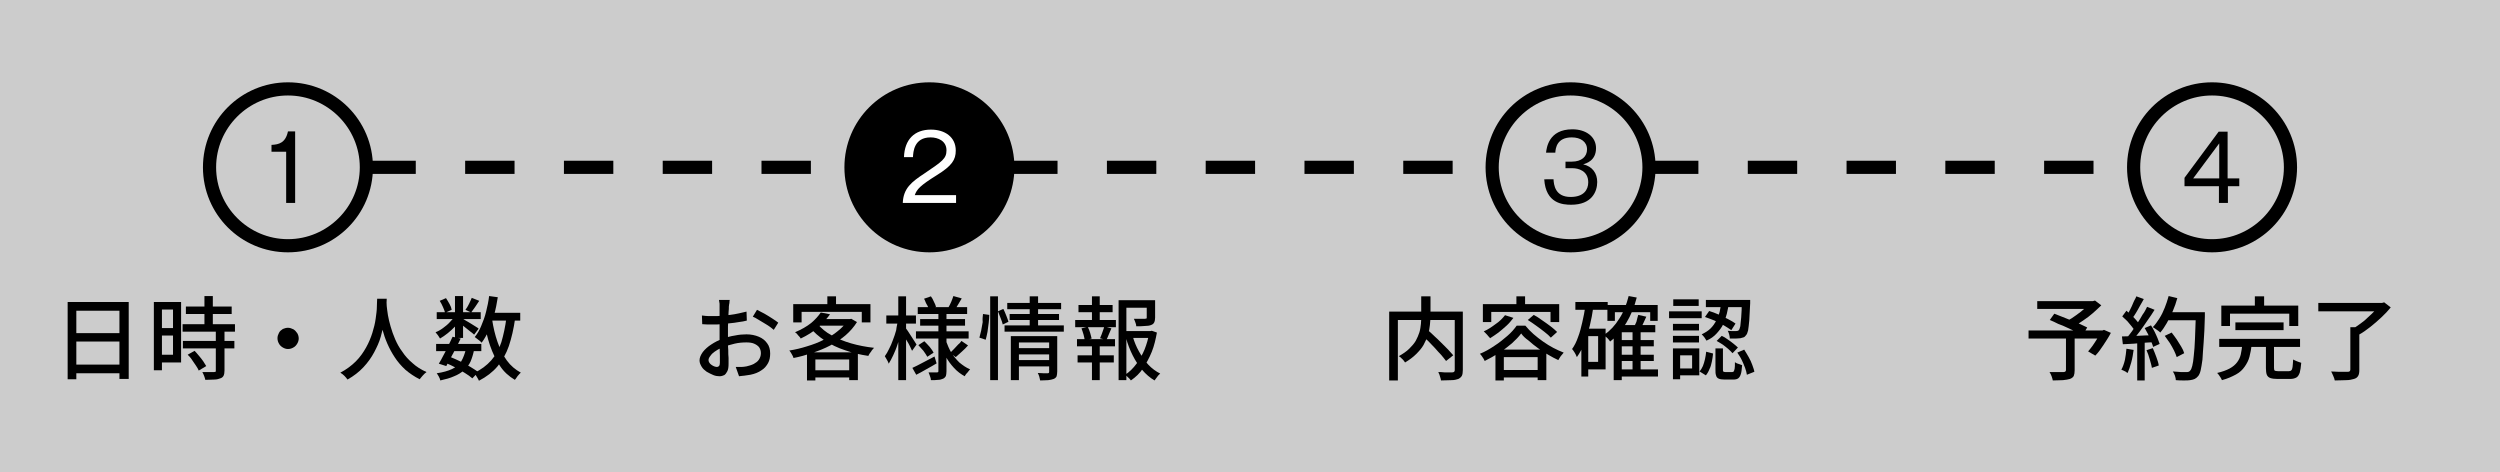 <?xml version="1.0" encoding="utf-8"?>
<!-- Generator: Adobe Illustrator 28.1.0, SVG Export Plug-In . SVG Version: 6.00 Build 0)  -->
<svg version="1.1" id="レイヤー_1" xmlns="http://www.w3.org/2000/svg" xmlns:xlink="http://www.w3.org/1999/xlink" x="0px"
	 y="0px" viewBox="0 0 835.2 157.8" style="enable-background:new 0 0 835.2 157.8;" xml:space="preserve">
<style type="text/css">
	.st0{fill:#CCCCCC;}
	.st1{fill:#FFFFFF;}
</style>
<g>
	<rect class="st0" width="835.2" height="157.8"/>
	<g>
		<path d="M22.6,100.9H43v25.7h-3.1v-22.8H25.5v22.9h-2.9V100.9z M24.5,121.8h16.7v2.9H24.5V121.8z M24.6,111.3h16.6v2.8H24.6V111.3
			z"/>
		<path d="M51.4,100.9h2.7v22.8h-2.7V100.9z M52.8,100.9h7.7v20.2h-7.7v-2.6h5v-15.1h-5V100.9z M53,109.6h6.1v2.5H53V109.6z
			 M61,108.3h17.5v2.5H61V108.3z M61.1,113.9h17.2v2.5H61.1V113.9z M62.1,102.4h15.3v2.5H62.1V102.4z M62.7,118.5l2.3-1.3
			c0.5,0.5,1,1.1,1.5,1.7c0.5,0.6,1,1.2,1.4,1.8s0.7,1.1,1,1.6l-2.5,1.5c-0.2-0.5-0.5-1-0.9-1.6c-0.4-0.6-0.8-1.2-1.3-1.9
			C63.7,119.5,63.2,119,62.7,118.5z M72.2,110.5H75v13.3c0,0.7-0.1,1.3-0.3,1.7s-0.5,0.7-1.1,0.9c-0.5,0.2-1.2,0.4-2,0.4
			c-0.8,0-1.8,0.1-3,0.1c-0.1-0.4-0.2-0.8-0.4-1.3c-0.2-0.5-0.4-1-0.6-1.3c0.9,0,1.7,0,2.4,0c0.7,0,1.2,0,1.5,0
			c0.2,0,0.4-0.1,0.5-0.1s0.1-0.2,0.1-0.4V110.5z M68.3,98.9h2.8v10.9h-2.8V98.9z"/>
		<path d="M96.2,109.5c0.6,0,1.2,0.2,1.8,0.5c0.5,0.3,0.9,0.7,1.3,1.3c0.3,0.5,0.5,1.1,0.5,1.8c0,0.6-0.2,1.2-0.5,1.7
			c-0.3,0.5-0.7,1-1.3,1.3c-0.5,0.3-1.1,0.5-1.8,0.5c-0.6,0-1.2-0.2-1.7-0.5c-0.5-0.3-1-0.7-1.3-1.3c-0.3-0.5-0.5-1.1-0.5-1.8
			s0.2-1.2,0.5-1.8s0.7-0.9,1.3-1.3C95,109.7,95.6,109.5,96.2,109.5z"/>
		<path d="M126,99.8h3.2c0,0.8-0.1,1.9-0.2,3.2c-0.1,1.3-0.3,2.8-0.6,4.4c-0.3,1.6-0.7,3.3-1.2,5.1c-0.5,1.8-1.3,3.5-2.2,5.2
			c-0.9,1.7-2.1,3.4-3.6,5c-1.5,1.6-3.2,2.9-5.3,4.1c-0.3-0.4-0.6-0.8-1-1.2c-0.4-0.4-0.9-0.8-1.4-1.1c2.1-1.1,3.8-2.4,5.2-3.8
			c1.4-1.4,2.5-3,3.4-4.6c0.9-1.6,1.6-3.3,2.1-4.9c0.5-1.6,0.9-3.2,1.1-4.7c0.2-1.5,0.4-2.8,0.4-4C125.9,101.4,126,100.5,126,99.8z
			 M129.1,100.5c0,0.4,0.1,1,0.1,1.8c0.1,0.8,0.2,1.8,0.4,3c0.2,1.2,0.5,2.4,0.9,3.8c0.4,1.4,0.9,2.8,1.5,4.2
			c0.6,1.4,1.4,2.9,2.4,4.2c0.9,1.4,2.1,2.7,3.4,3.8c1.3,1.2,2.9,2.2,4.7,3c-0.4,0.3-0.9,0.7-1.3,1.2c-0.4,0.4-0.7,0.9-1,1.2
			c-1.8-0.9-3.4-2-4.8-3.2c-1.4-1.3-2.6-2.7-3.5-4.1c-1-1.5-1.8-3-2.5-4.6c-0.7-1.6-1.2-3.1-1.6-4.6c-0.4-1.5-0.7-2.9-0.9-4.2
			c-0.2-1.3-0.3-2.4-0.4-3.3c-0.1-0.9-0.1-1.6-0.2-2L129.1,100.5z"/>
		<path d="M152.1,105.4l1.9,1.1c-0.5,0.8-1.1,1.7-1.9,2.5c-0.8,0.8-1.6,1.6-2.5,2.3c-0.9,0.7-1.7,1.3-2.6,1.8
			c-0.2-0.3-0.4-0.7-0.7-1.1s-0.6-0.8-0.8-1c0.8-0.3,1.7-0.8,2.5-1.4c0.8-0.6,1.6-1.2,2.3-2C151,106.9,151.6,106.2,152.1,105.4z
			 M145.7,114.9h15.1v2.4h-15.1V114.9z M155.7,116.5l2.7,0.3c-0.3,1.5-0.7,2.8-1.2,4c-0.5,1.1-1.3,2.1-2.2,2.9c-0.9,0.8-2,1.5-3.3,2
			c-1.3,0.6-2.8,1-4.6,1.4c-0.1-0.4-0.2-0.8-0.5-1.3c-0.2-0.4-0.5-0.8-0.7-1.1c2.1-0.3,3.8-0.8,5.1-1.4c1.3-0.6,2.4-1.5,3.1-2.6
			C154.8,119.5,155.3,118.1,155.7,116.5z M145.9,104.3h14.7v2.3h-14.7V104.3z M151.2,112.5l2.7,0.6c-0.5,1-1,2.1-1.6,3.2
			c-0.6,1.1-1.1,2.2-1.7,3.2s-1.1,1.9-1.5,2.8l-2.5-0.8c0.5-0.8,1-1.7,1.5-2.7c0.6-1,1.1-2.1,1.6-3.2S150.8,113.5,151.2,112.5z
			 M146.9,100.5l2.1-0.9c0.4,0.6,0.8,1.3,1.2,2c0.4,0.7,0.6,1.3,0.7,1.9l-2.2,1c-0.1-0.5-0.4-1.2-0.7-1.9S147.3,101.1,146.9,100.5z
			 M148.8,121.2l1.5-2c1.2,0.5,2.4,1,3.6,1.6c1.2,0.6,2.3,1.2,3.3,1.8s1.9,1.2,2.6,1.7l-2,2.1c-0.7-0.6-1.5-1.2-2.5-1.8
			s-2-1.2-3.1-1.8C151.1,122.2,150,121.7,148.8,121.2z M152,98.9h2.7v14H152V98.9z M154.4,106.4c0.3,0.1,0.7,0.4,1.2,0.7
			c0.5,0.3,1.1,0.6,1.7,1c0.6,0.4,1.1,0.7,1.6,1s0.8,0.5,1,0.7l-1.5,2c-0.3-0.2-0.6-0.6-1.1-0.9c-0.5-0.4-1-0.8-1.5-1.2
			c-0.5-0.4-1-0.8-1.5-1.2c-0.5-0.4-0.9-0.7-1.2-0.9L154.4,106.4z M157.6,99.5l2.5,1c-0.5,0.7-0.9,1.4-1.4,2.1
			c-0.5,0.7-0.9,1.3-1.3,1.8l-1.9-0.9c0.4-0.5,0.8-1.2,1.2-2C157.1,100.7,157.4,100,157.6,99.5z M169.2,106.1l2.9,0.3
			c-0.5,3.5-1.2,6.5-2.1,9.2c-0.9,2.6-2.2,4.9-3.8,6.8c-1.6,1.9-3.7,3.5-6.2,4.8c-0.1-0.2-0.2-0.5-0.4-0.8c-0.2-0.3-0.4-0.7-0.6-1
			s-0.4-0.6-0.6-0.8c2.3-1.1,4.2-2.5,5.7-4.2s2.6-3.7,3.4-6.1C168.2,111.9,168.8,109.2,169.2,106.1z M163.4,98.9l2.9,0.4
			c-0.3,2-0.7,4-1.2,5.8c-0.5,1.9-1.1,3.6-1.8,5.2c-0.7,1.6-1.5,3-2.4,4.2c-0.1-0.2-0.4-0.4-0.6-0.6c-0.3-0.2-0.6-0.5-0.9-0.7
			c-0.3-0.3-0.6-0.4-0.8-0.6c0.9-1.1,1.6-2.3,2.2-3.8c0.6-1.4,1.2-3,1.6-4.7C162.8,102.5,163.2,100.7,163.4,98.9z M164.4,106.7
			c0.4,2.7,1,5.2,1.8,7.5s1.8,4.4,3.1,6.2c1.3,1.8,2.9,3.1,4.7,4.1c-0.2,0.2-0.5,0.4-0.7,0.7c-0.3,0.3-0.5,0.6-0.7,0.9
			c-0.2,0.3-0.4,0.6-0.6,0.8c-2-1.2-3.7-2.7-5-4.7c-1.3-1.9-2.4-4.2-3.3-6.8s-1.5-5.4-2-8.4L164.4,106.7z M162.9,104.5h10.9v2.6
			h-10.9V104.5z"/>
	</g>
	<g>
		<path d="M243.8,100.1c0,0.2-0.1,0.4-0.1,0.7s0,0.6-0.1,0.8c0,0.3-0.1,0.6-0.1,0.8c0,0.5,0,1.1-0.1,1.9c0,0.7-0.1,1.5-0.1,2.3
			s-0.1,1.7-0.1,2.5c0,0.8,0,1.6,0,2.4c0,0.8,0,1.7,0,2.6c0,1,0,1.9,0.1,2.9c0,0.9,0,1.8,0.1,2.6c0,0.8,0,1.4,0,1.9
			c0,1.1-0.1,1.9-0.4,2.5c-0.3,0.6-0.6,1-1,1.3c-0.4,0.2-1,0.4-1.6,0.4c-0.6,0-1.4-0.1-2.1-0.4s-1.5-0.7-2.2-1.1
			c-0.7-0.5-1.3-1-1.7-1.7s-0.7-1.3-0.7-2.1c0-0.9,0.4-1.8,1.1-2.8c0.7-0.9,1.7-1.8,2.8-2.5c1.2-0.8,2.4-1.4,3.7-1.9
			c1.4-0.5,2.8-0.9,4.2-1.1c1.4-0.3,2.7-0.4,3.9-0.4c1.5,0,2.9,0.3,4.1,0.8c1.2,0.5,2.1,1.2,2.8,2.2c0.7,0.9,1,2.1,1,3.4
			c0,1.2-0.2,2.3-0.7,3.2s-1.2,1.8-2.2,2.4c-1,0.7-2.2,1.2-3.7,1.5c-0.7,0.1-1.4,0.2-2,0.3c-0.7,0.1-1.3,0.1-1.8,0.2l-1.1-3.1
			c0.6,0,1.2,0,1.8,0c0.6,0,1.2-0.1,1.8-0.2c0.8-0.2,1.6-0.4,2.4-0.8c0.7-0.4,1.3-0.8,1.7-1.4c0.4-0.6,0.7-1.3,0.7-2.2
			c0-0.8-0.2-1.4-0.6-2c-0.4-0.5-1-0.9-1.7-1.2c-0.7-0.3-1.6-0.4-2.5-0.4c-1.3,0-2.6,0.1-3.9,0.4c-1.3,0.3-2.6,0.7-3.8,1.1
			c-0.9,0.4-1.8,0.8-2.5,1.3c-0.8,0.5-1.4,1-1.8,1.6c-0.4,0.5-0.7,1-0.7,1.5c0,0.3,0.1,0.6,0.3,0.9c0.2,0.3,0.4,0.5,0.7,0.7
			c0.3,0.2,0.6,0.4,0.9,0.5s0.6,0.2,0.9,0.2c0.3,0,0.5-0.1,0.7-0.3c0.2-0.2,0.3-0.6,0.3-1.1c0-0.6,0-1.4,0-2.4c0-1-0.1-2.2-0.1-3.4
			c0-1.2,0-2.4,0-3.6c0-0.9,0-1.8,0-2.7s0-1.8,0-2.7c0-0.9,0-1.6,0-2.3c0-0.7,0-1.1,0-1.5c0-0.2,0-0.5,0-0.8c0-0.3,0-0.6-0.1-0.9
			c0-0.3-0.1-0.5-0.1-0.7H243.8z M234.5,105.4c0.9,0.1,1.6,0.2,2.2,0.2c0.6,0,1.2,0,1.8,0c0.7,0,1.6,0,2.5-0.1
			c0.9-0.1,1.9-0.2,2.9-0.3c1-0.1,1.9-0.3,2.9-0.5c0.9-0.2,1.8-0.4,2.6-0.6l0.1,3c-0.8,0.2-1.7,0.4-2.7,0.5c-1,0.2-2,0.3-3,0.4
			c-1,0.1-1.9,0.2-2.8,0.3c-0.9,0.1-1.7,0.1-2.4,0.1c-0.9,0-1.7,0-2.3,0s-1.2-0.1-1.7-0.1L234.5,105.4z M252.9,103.5
			c0.7,0.4,1.6,0.8,2.5,1.3c0.9,0.5,1.8,1.1,2.6,1.6s1.5,1,2,1.4l-1.5,2.4c-0.4-0.3-0.8-0.7-1.4-1.1c-0.6-0.4-1.2-0.8-1.9-1.2
			c-0.7-0.4-1.3-0.8-2-1.2c-0.6-0.4-1.2-0.7-1.7-0.9L252.9,103.5z"/>
		<path d="M283.4,106.6h0.5l0.5-0.1l1.9,1.1c-1,1.6-2.3,3.1-3.8,4.4c-1.5,1.3-3.2,2.4-5.1,3.4c-1.9,1-3.9,1.8-6,2.5
			s-4.2,1.3-6.3,1.7c-0.1-0.4-0.3-0.8-0.6-1.3c-0.3-0.5-0.5-0.9-0.8-1.2c2-0.3,4-0.8,5.9-1.4c2-0.6,3.9-1.3,5.6-2.2
			c1.8-0.8,3.4-1.8,4.7-2.9c1.4-1.1,2.5-2.3,3.3-3.6V106.6z M265,101.6h25.8v6.1h-2.9v-3.5h-20.1v3.5H265V101.6z M274.2,104.4
			l3.1,0.6c-1.1,1.5-2.4,3-4,4.4c-1.6,1.4-3.5,2.6-5.8,3.7c-0.1-0.2-0.3-0.5-0.5-0.7s-0.5-0.5-0.7-0.8c-0.2-0.3-0.5-0.4-0.7-0.6
			c2.1-0.9,3.9-1.9,5.4-3.1C272.3,106.8,273.4,105.6,274.2,104.4z M269.5,117.7h17.1v9.3h-2.9v-6.9h-11.3v7h-2.8V117.7z
			 M273.2,108.3c1.2,1.4,2.7,2.7,4.6,3.7c1.9,1.1,4.1,2,6.5,2.7c2.4,0.7,5,1.2,7.7,1.5c-0.2,0.2-0.4,0.5-0.7,0.8
			c-0.2,0.3-0.4,0.7-0.7,1c-0.2,0.3-0.4,0.6-0.5,0.9c-2.7-0.4-5.3-1-7.8-1.9c-2.5-0.8-4.7-1.9-6.7-3.2s-3.7-2.8-5.1-4.5L273.2,108.3
			z M270.9,123.7h14.2v2.4h-14.2V123.7z M274.3,106.6h9.9v2.2h-11.9L274.3,106.6z M276.4,99h2.9v4.1h-2.9V99z"/>
		<path d="M300,107.1l1.7,0.6c-0.2,1.2-0.5,2.4-0.8,3.7c-0.3,1.3-0.7,2.6-1.1,3.8c-0.4,1.3-0.9,2.4-1.4,3.5c-0.5,1.1-1,2-1.5,2.8
			c-0.1-0.4-0.3-0.8-0.6-1.3c-0.3-0.5-0.5-0.9-0.7-1.2c0.5-0.7,1-1.5,1.4-2.4c0.5-0.9,0.9-1.9,1.3-3s0.8-2.1,1.1-3.3
			C299.5,109.2,299.8,108.1,300,107.1z M296.1,105.4h9.9v2.7h-9.9V105.4z M300.1,99h2.6v28h-2.6V99z M302.5,109.5
			c0.2,0.2,0.4,0.6,0.8,1.1c0.3,0.5,0.7,1.1,1.1,1.7c0.4,0.6,0.8,1.2,1.1,1.7c0.3,0.5,0.6,0.9,0.7,1.1l-1.5,2.1
			c-0.2-0.4-0.4-0.9-0.7-1.5c-0.3-0.6-0.6-1.2-1-1.8c-0.4-0.6-0.7-1.2-1-1.8s-0.6-1-0.8-1.3L302.5,109.5z M304.8,122.9
			c0.9-0.4,2.1-1,3.4-1.7c1.3-0.7,2.6-1.4,4-2.1l0.7,2.3c-1.1,0.7-2.3,1.3-3.5,2c-1.2,0.7-2.3,1.3-3.3,1.8L304.8,122.9z M306,110.7
			h17.6v2.4H306V110.7z M306.6,102.6h16.5v2.3h-16.5V102.6z M306.8,115.3l2-1.3c0.6,0.6,1.2,1.2,1.8,1.9c0.6,0.7,1,1.4,1.3,1.9
			l-2.1,1.4c-0.3-0.5-0.7-1.2-1.3-2C307.9,116.6,307.4,115.9,306.8,115.3z M307.4,106.6h15v2.2h-15V106.6z M308.7,99.8L311,99
			c0.4,0.5,0.7,1.1,1,1.8c0.3,0.6,0.6,1.2,0.7,1.7l-2.4,0.9c-0.1-0.5-0.3-1.1-0.7-1.7S309.1,100.4,308.7,99.8z M313.4,104.2h2.8V124
			c0,0.7-0.1,1.3-0.2,1.6c-0.2,0.4-0.5,0.7-0.9,0.9c-0.5,0.2-1,0.4-1.7,0.4c-0.7,0.1-1.5,0.1-2.4,0.1c0-0.4-0.1-0.8-0.3-1.3
			c-0.2-0.5-0.3-0.9-0.5-1.3c0.6,0,1.2,0,1.7,0c0.6,0,0.9,0,1.1,0c0.2,0,0.3,0,0.4-0.1c0.1-0.1,0.1-0.2,0.1-0.4V104.2z M316,113.8
			c0.5,1.4,1.1,2.8,1.8,4c0.8,1.3,1.7,2.3,2.7,3.3c1.1,0.9,2.2,1.7,3.6,2.3c-0.2,0.2-0.4,0.4-0.6,0.7s-0.5,0.6-0.7,0.8
			s-0.4,0.6-0.5,0.8c-1.3-0.7-2.5-1.6-3.6-2.8s-2-2.4-2.8-3.9c-0.8-1.5-1.4-3.1-1.9-4.7L316,113.8z M318.5,98.9l2.8,0.8
			c-0.4,0.7-0.8,1.3-1.2,2s-0.7,1.2-1,1.6l-2.2-0.7c0.3-0.5,0.6-1.1,0.9-1.8C318.1,100.1,318.3,99.5,318.5,98.9z M321.2,113.9
			l2.2,1.5c-0.6,0.7-1.3,1.4-2.1,2.1c-0.8,0.7-1.4,1.3-2,1.8l-1.9-1.4c0.4-0.4,0.8-0.8,1.3-1.3s0.9-1,1.4-1.5
			C320.5,114.8,320.9,114.4,321.2,113.9z"/>
		<path d="M328.4,104.9l2.1,0.3c0,0.8-0.1,1.7-0.2,2.7s-0.3,2-0.4,3c-0.2,1-0.4,1.9-0.6,2.6l-2.1-0.7c0.2-0.7,0.4-1.5,0.6-2.4
			s0.3-1.9,0.5-2.8C328.2,106.6,328.3,105.7,328.4,104.9z M330.8,99h2.6v28h-2.6V99z M333.4,104l1.8-0.8c0.3,0.7,0.7,1.4,1,2.3
			c0.3,0.8,0.6,1.5,0.7,2l-1.9,0.9c-0.1-0.6-0.4-1.3-0.7-2.1C334,105.5,333.7,104.7,333.4,104z M335.6,108.7h19.8v2.1h-19.8V108.7z
			 M336.5,101.2h18v2.1h-18V101.2z M337.3,104.9h16.5v2h-16.5V104.9z M337.7,112.3H351v2.1h-10.6V127h-2.7V112.3z M339.8,116.3h11.3
			v2.1h-11.3V116.3z M339.8,120.3h11.4v2.1h-11.4V120.3z M344,99h2.8v10.4H344V99z M350.5,112.3h2.7v11.8c0,0.6-0.1,1.2-0.2,1.6
			c-0.2,0.4-0.5,0.7-1,0.9c-0.5,0.2-1.1,0.3-1.8,0.4c-0.7,0-1.6,0.1-2.7,0.1c-0.1-0.4-0.2-0.8-0.3-1.3c-0.2-0.5-0.3-0.9-0.5-1.2
			c0.7,0,1.4,0.1,2,0.1c0.6,0,1.1,0,1.3,0c0.4,0,0.5-0.2,0.5-0.5V112.3z"/>
		<path d="M359.2,106.9h13.6v2.4h-13.6V106.9z M359.8,113.3h12.7v2.4h-12.7V113.3z M360,118.7h12.1v2.4H360V118.7z M360.3,101.9
			h11.4v2.4h-11.4V101.9z M361.3,109.7l2.1-0.5c0.3,0.6,0.6,1.3,0.8,2c0.2,0.7,0.4,1.4,0.5,1.9l-2.3,0.6c-0.1-0.5-0.2-1.2-0.4-1.9
			C361.8,111,361.5,110.3,361.3,109.7z M364.8,99h2.6v8.8h-2.6V99z M364.8,114.4h2.6V127h-2.6V114.4z M368.9,109.1l2.4,0.6
			c-0.3,0.7-0.6,1.4-0.9,2.1c-0.3,0.7-0.5,1.3-0.8,1.8l-2.1-0.6c0.2-0.4,0.3-0.8,0.5-1.2c0.2-0.5,0.3-0.9,0.5-1.4
			C368.7,109.9,368.8,109.5,368.9,109.1z M373.6,100.3h11v2.5h-8.3V127h-2.6V100.3z M375.1,110.6h9.6v2.3h-9.6V110.6z M383.8,110.6
			h0.5l0.5-0.1l1.7,0.6c-0.4,2.2-0.9,4.4-1.7,6.4c-0.8,2-1.8,3.8-2.9,5.5s-2.5,3-4.1,4.1c-0.2-0.3-0.5-0.7-0.9-1
			c-0.4-0.4-0.7-0.7-1-0.9c1.5-1,2.7-2.2,3.8-3.7c1.1-1.5,2-3.1,2.7-4.8c0.7-1.8,1.2-3.5,1.5-5.4V110.6z M378.4,112.3
			c0.5,1.8,1.2,3.5,2.1,5.1c0.9,1.6,1.9,3.1,3.1,4.4s2.6,2.3,4,3c-0.3,0.3-0.7,0.6-1,1.1c-0.4,0.5-0.7,0.9-0.9,1.2
			c-1.5-0.9-2.9-2.1-4.1-3.5c-1.2-1.4-2.3-3.1-3.2-4.9s-1.7-3.8-2.2-5.8L378.4,112.3z M383.2,100.3h2.7v5.8c0,0.6-0.1,1.2-0.3,1.6
			c-0.2,0.4-0.5,0.7-1.1,0.9c-0.5,0.2-1.2,0.3-2,0.3c-0.8,0.1-1.8,0.1-2.9,0.1c0-0.4-0.1-0.8-0.3-1.3c-0.2-0.5-0.3-0.9-0.5-1.2
			c0.6,0,1.1,0,1.6,0s1,0,1.3,0c0.4,0,0.7,0,0.8,0c0.2,0,0.4-0.1,0.5-0.1c0.1,0,0.1-0.2,0.1-0.3V100.3z"/>
	</g>
	<g>
		<path d="M464.1,104.1h23.1v2.8h-20.2v20.2h-2.9V104.1z M474.9,99h3v6.5c0,1-0.1,2-0.2,3.1c-0.1,1.1-0.3,2.2-0.7,3.3
			c-0.3,1.1-0.8,2.2-1.4,3.3c-0.6,1.1-1.5,2.1-2.5,3.1c-1,1-2.2,1.9-3.7,2.8c-0.1-0.2-0.3-0.4-0.5-0.7s-0.5-0.5-0.8-0.8
			c-0.3-0.3-0.5-0.5-0.8-0.6c1.4-0.8,2.6-1.6,3.5-2.5s1.7-1.8,2.2-2.7c0.5-0.9,0.9-1.9,1.2-2.8c0.3-1,0.4-1.9,0.5-2.8
			c0.1-0.9,0.1-1.8,0.1-2.6V99z M474.7,111.8l2.2-1.6c0.7,0.6,1.5,1.3,2.3,2.1c0.8,0.7,1.6,1.5,2.4,2.3s1.5,1.5,2.2,2.2
			c0.7,0.7,1.2,1.4,1.7,1.9l-2.4,1.9c-0.4-0.6-1-1.2-1.6-2c-0.7-0.7-1.4-1.5-2.1-2.3c-0.8-0.8-1.5-1.6-2.3-2.4
			S475.4,112.4,474.7,111.8z M485.9,104.1h2.8v19.5c0,0.8-0.1,1.5-0.3,1.9s-0.6,0.8-1.2,1.1c-0.6,0.2-1.3,0.4-2.3,0.4
			c-1,0-2.1,0.1-3.5,0.1c0-0.3-0.1-0.6-0.2-0.9s-0.2-0.7-0.3-1c-0.1-0.3-0.3-0.6-0.4-0.9c0.7,0,1.3,0,2,0.1c0.6,0,1.2,0,1.7,0
			c0.5,0,0.8,0,1,0c0.3,0,0.5-0.1,0.6-0.2c0.1-0.1,0.2-0.3,0.2-0.5V104.1z"/>
		<path d="M508.2,111.4c-0.8,1.1-1.9,2.2-3.1,3.3c-1.3,1.1-2.7,2.2-4.3,3.2s-3.2,1.9-4.8,2.7c-0.1-0.2-0.2-0.5-0.4-0.8
			c-0.2-0.3-0.4-0.6-0.6-0.9c-0.2-0.3-0.4-0.5-0.6-0.7c1.7-0.7,3.3-1.6,4.9-2.7c1.6-1,3-2.2,4.3-3.3s2.3-2.3,3.1-3.4h2.9
			c0.8,1,1.7,1.9,2.7,2.8s2.1,1.7,3.2,2.5s2.3,1.5,3.4,2.1s2.3,1.1,3.5,1.6c-0.3,0.3-0.6,0.8-1,1.2c-0.3,0.5-0.6,0.9-0.8,1.3
			c-1.1-0.5-2.2-1.1-3.4-1.8c-1.2-0.7-2.3-1.4-3.4-2.2c-1.1-0.8-2.1-1.6-3.1-2.5C509.7,113.1,508.8,112.3,508.2,111.4z M495.3,101.6
			h25.6v6H518v-3.4h-19.8v3.4h-2.8V101.6z M502.8,105.3l2.8,0.9c-0.7,0.9-1.4,1.8-2.3,2.6c-0.9,0.8-1.8,1.6-2.7,2.3
			c-0.9,0.7-1.9,1.3-2.8,1.9c-0.1-0.2-0.3-0.4-0.6-0.7c-0.2-0.3-0.5-0.6-0.8-0.9c-0.3-0.3-0.5-0.5-0.7-0.7c1.4-0.6,2.7-1.5,3.9-2.4
			C501,107.4,502,106.3,502.8,105.3z M499.7,116.8h16.9V127h-2.9v-7.7h-11.3v7.8h-2.8V116.8z M501,123.6h14.2v2.5H501V123.6z
			 M506.6,99h2.9v4.1h-2.9V99z M510.4,106.9l2-1.7c0.9,0.5,1.9,1.1,2.8,1.8c1,0.7,1.9,1.3,2.8,2c0.9,0.7,1.6,1.3,2.2,1.9l-2.1,1.9
			c-0.5-0.6-1.2-1.2-2.1-1.9s-1.8-1.4-2.8-2.1C512.3,108.1,511.3,107.5,510.4,106.9z"/>
		<path d="M529.6,102.2l2.7,0.4c-0.3,2.2-0.7,4.2-1.2,6.3c-0.5,2-1.1,3.9-1.8,5.7c-0.7,1.8-1.5,3.3-2.5,4.7
			c-0.1-0.2-0.2-0.5-0.4-0.9c-0.2-0.4-0.4-0.7-0.6-1c-0.2-0.3-0.4-0.6-0.6-0.8c0.8-1.1,1.5-2.5,2-4c0.6-1.5,1-3.2,1.4-4.9
			S529.4,104.1,529.6,102.2z M526.3,100.9h10.8v2.6h-10.8V100.9z M528.3,109.8h2.3v16h-2.3V109.8z M529.5,109.8h6.9v13.6h-6.9v-2.5
			h4.4v-8.6h-4.4V109.8z M544.1,98.9l2.7,0.5c-0.8,3.2-2,6-3.5,8.5c-1.5,2.5-3.3,4.6-5.4,6.2c-0.1-0.2-0.3-0.4-0.5-0.7
			s-0.5-0.5-0.8-0.8c-0.3-0.3-0.5-0.5-0.7-0.7c2-1.4,3.7-3.2,5.1-5.5C542.4,104.3,543.4,101.7,544.1,98.9z M537,101.9h16.8v5.3h-2.5
			v-2.9h-11.8v2.9H537V101.9z M541.8,108.6h11.2v2.4h-11.2v16h-2.7v-15.9l2.5-2.5H541.8z M540.9,123.4h13v2.4h-13V123.4z
			 M540.9,113.6h11.6v2.1h-11.6V113.6z M540.9,118.5h11.6v2.1h-11.6V118.5z M545.4,110.5h2.7v14.1h-2.7V110.5z M547.3,105.2l2.7,0.6
			c-0.4,0.8-0.7,1.6-1.1,2.4c-0.4,0.8-0.7,1.5-1.1,2.1l-2.1-0.6c0.3-0.6,0.6-1.3,1-2.2C546.9,106.6,547.1,105.9,547.3,105.2z"/>
		<path d="M557.6,104h10.9v2.3h-10.9V104z M558.9,116.4h2.4v10.3h-2.4V116.4z M558.9,108.2h8.7v2.2h-8.7V108.2z M558.9,112.2h8.7
			v2.2h-8.7V112.2z M559,100h8.5v2.2H559V100z M560.2,116.4h7.5v9h-7.5v-2.3h5.1v-4.4h-5.1V116.4z M570,117.5l2.3,0.6
			c-0.1,0.9-0.2,1.8-0.4,2.7s-0.4,1.8-0.8,2.5c-0.3,0.8-0.7,1.5-1.2,2.1l-2.1-1.3c0.4-0.5,0.8-1.1,1.1-1.8s0.5-1.5,0.7-2.3
			S569.9,118.3,570,117.5z M575,101.2h2.6c-0.2,1.2-0.4,2.4-0.7,3.6c-0.3,1.2-0.7,2.4-1.2,3.5c-0.5,1.1-1.3,2.1-2.2,3.1
			s-2,1.8-3.4,2.4c-0.2-0.3-0.4-0.7-0.7-1.1c-0.3-0.4-0.6-0.7-0.9-1c1.2-0.6,2.2-1.2,3-2c0.8-0.8,1.4-1.7,1.9-2.6
			c0.5-0.9,0.8-1.9,1.1-2.9C574.7,103.2,574.9,102.2,575,101.2z M569.6,105.9l1.4-2c1,0.3,2.1,0.7,3.2,1.2s2.1,1,3.1,1.5
			c1,0.5,1.8,1,2.5,1.5l-1.4,2.2c-0.7-0.5-1.5-1-2.5-1.6c-1-0.5-2-1.1-3.1-1.6C571.7,106.7,570.6,106.2,569.6,105.9z M569.9,100.2
			h13.3v2.4h-13.3V100.2z M572.9,116.4h2.7v7c0,0.4,0,0.6,0.1,0.7c0.1,0.1,0.3,0.2,0.7,0.2c0.1,0,0.2,0,0.4,0c0.2,0,0.4,0,0.7,0
			c0.2,0,0.5,0,0.7,0c0.2,0,0.4,0,0.5,0c0.2,0,0.4-0.1,0.5-0.2s0.2-0.5,0.3-0.9s0.1-1.2,0.1-2.2c0.2,0.1,0.4,0.3,0.7,0.4
			c0.3,0.1,0.6,0.2,0.9,0.3c0.3,0.1,0.6,0.2,0.8,0.3c-0.1,1.3-0.2,2.3-0.4,2.9c-0.2,0.7-0.5,1.2-0.9,1.5s-1,0.4-1.6,0.4
			c-0.1,0-0.3,0-0.6,0s-0.6,0-0.9,0c-0.3,0-0.6,0-0.9,0c-0.3,0-0.5,0-0.6,0c-0.8,0-1.5-0.1-1.9-0.3c-0.5-0.2-0.8-0.6-0.9-1.1
			c-0.2-0.5-0.2-1.2-0.2-2V116.4z M573.5,113.9l1.7-1.7c0.7,0.3,1.3,0.7,2,1.2c0.7,0.5,1.3,0.9,1.9,1.4c0.6,0.5,1.1,0.9,1.5,1.3
			l-1.8,1.9c-0.4-0.4-0.8-0.9-1.4-1.4s-1.2-1-1.9-1.5C574.9,114.7,574.2,114.3,573.5,113.9z M582,100.2h2.7c0,0.3,0,0.5,0,0.7
			c0,0.2,0,0.3,0,0.4c-0.1,2.3-0.2,4.2-0.3,5.7c-0.1,1.5-0.3,2.6-0.4,3.4c-0.2,0.8-0.4,1.3-0.7,1.6c-0.2,0.3-0.5,0.6-0.8,0.7
			c-0.3,0.1-0.7,0.2-1.1,0.3c-0.4,0-0.9,0.1-1.5,0.1s-1.3,0-2,0c0-0.4-0.1-0.8-0.2-1.3c-0.1-0.5-0.3-0.9-0.5-1.3
			c0.6,0.1,1.2,0.1,1.7,0.1c0.5,0,0.9,0,1.1,0c0.4,0,0.7-0.1,0.9-0.3c0.2-0.2,0.3-0.6,0.5-1.3c0.1-0.7,0.2-1.7,0.3-3
			c0.1-1.3,0.2-3.1,0.2-5.3V100.2z M580.4,117.8l2.3-1c0.5,0.8,1,1.6,1.5,2.5s0.9,1.7,1.2,2.6c0.3,0.9,0.6,1.6,0.7,2.3l-2.5,1
			c-0.1-0.7-0.3-1.5-0.6-2.3c-0.3-0.9-0.7-1.7-1.1-2.6S580.9,118.6,580.4,117.8z"/>
	</g>
	<g>
		<path d="M677.7,110.4h25.1v2.7h-25.1V110.4z M680.6,100.6h18.9v2.6h-18.9V100.6z M690.1,112.5h3v11.2c0,0.8-0.1,1.4-0.3,1.9
			c-0.2,0.4-0.7,0.8-1.3,1c-0.6,0.2-1.4,0.3-2.3,0.4c-0.9,0-2.1,0.1-3.4,0.1c-0.1-0.4-0.2-0.9-0.4-1.4c-0.2-0.5-0.4-1-0.7-1.4
			c0.7,0,1.3,0,2,0c0.6,0,1.2,0,1.7,0s0.8,0,1,0c0.3,0,0.5-0.1,0.6-0.2c0.1-0.1,0.2-0.2,0.2-0.5V112.5z M684.8,106.9l1.5-2.1
			c0.8,0.3,1.8,0.7,2.8,1.1c1,0.4,2,0.8,3,1.2c1,0.4,2,0.8,2.9,1.2c0.9,0.4,1.7,0.8,2.3,1.1l-1.5,2.5c-0.6-0.3-1.4-0.7-2.3-1.1
			c-0.9-0.4-1.8-0.8-2.8-1.3c-1-0.5-2-0.9-3.1-1.3C686.7,107.7,685.7,107.3,684.8,106.9z M698.4,100.6h0.8l0.7-0.2l2.1,1.6
			c-0.8,0.8-1.8,1.7-2.8,2.6c-1,0.9-2.1,1.7-3.3,2.5c-1.1,0.8-2.2,1.5-3.3,2c-0.1-0.2-0.3-0.4-0.5-0.7c-0.2-0.2-0.4-0.5-0.7-0.7
			s-0.4-0.4-0.6-0.6c0.9-0.5,1.9-1.1,2.8-1.8c1-0.7,1.9-1.4,2.8-2.2c0.9-0.7,1.5-1.4,2-2.1V100.6z M701.9,110.4h0.5l0.5-0.2l2.3,1
			c-0.7,1.4-1.6,2.7-2.5,4.1c-0.9,1.4-1.8,2.6-2.7,3.5l-2.4-1.4c0.5-0.6,1-1.2,1.5-1.9c0.5-0.7,1-1.5,1.5-2.3
			c0.5-0.8,0.9-1.6,1.3-2.3V110.4z"/>
		<path d="M710.4,116.5l2.4,0.4c-0.2,1.4-0.4,2.8-0.8,4.2s-0.8,2.6-1.2,3.5c-0.2-0.1-0.4-0.2-0.6-0.4c-0.3-0.1-0.5-0.3-0.8-0.4
			c-0.3-0.1-0.5-0.2-0.7-0.3c0.5-0.9,0.9-2,1.2-3.3C710.1,119.1,710.3,117.8,710.4,116.5z M708.9,112.4c1.4,0,3.1-0.1,5-0.2
			s3.9-0.2,5.9-0.2l0,2.3c-1.9,0.1-3.8,0.2-5.6,0.4s-3.5,0.2-5,0.3L708.9,112.4z M709,105.7l1.4-1.9c0.5,0.5,1.1,1,1.7,1.5
			c0.6,0.6,1.1,1.1,1.6,1.7c0.5,0.5,0.8,1,1.1,1.5l-1.5,2.2c-0.3-0.5-0.6-1-1.1-1.6c-0.5-0.6-1-1.2-1.5-1.8
			C710.1,106.7,709.5,106.2,709,105.7z M713.7,99l2.5,0.9c-0.4,0.7-0.8,1.5-1.3,2.3c-0.4,0.8-0.9,1.6-1.3,2.3s-0.9,1.4-1.3,1.9
			l-1.9-0.8c0.4-0.6,0.8-1.3,1.2-2.1c0.4-0.8,0.8-1.6,1.1-2.4S713.5,99.7,713.7,99z M717.3,102.5l2.5,1c-0.7,1.1-1.5,2.4-2.4,3.6
			c-0.9,1.3-1.7,2.5-2.6,3.7s-1.7,2.2-2.5,3l-1.8-0.9c0.6-0.7,1.2-1.5,1.8-2.3c0.6-0.9,1.2-1.8,1.8-2.7c0.6-0.9,1.2-1.9,1.7-2.8
			C716.5,104.2,716.9,103.3,717.3,102.5z M714,113.6h2.5v13.5H714V113.6z M716.5,109.6l2.1-0.9c0.4,0.6,0.8,1.3,1.2,2.1
			c0.4,0.8,0.7,1.5,1,2.2s0.5,1.4,0.7,1.9l-2.2,1c-0.1-0.6-0.4-1.2-0.7-2c-0.3-0.7-0.6-1.5-1-2.3C717.3,111,716.9,110.3,716.5,109.6
			z M717.1,117l2.1-0.7c0.4,0.9,0.8,1.9,1.2,3s0.7,2,0.8,2.8l-2.3,0.8c-0.1-0.8-0.4-1.7-0.7-2.8C717.9,118.9,717.5,117.9,717.1,117z
			 M724.5,98.9l2.9,0.7c-0.4,1.5-0.9,2.9-1.5,4.3c-0.6,1.4-1.3,2.7-2,4c-0.7,1.2-1.4,2.3-2.2,3.2c-0.2-0.2-0.4-0.4-0.7-0.6
			c-0.3-0.2-0.6-0.4-1-0.7s-0.6-0.4-0.8-0.5c0.8-0.8,1.5-1.8,2.2-2.9c0.7-1.1,1.3-2.3,1.8-3.6C723.7,101.6,724.1,100.3,724.5,98.9z
			 M723.2,112.2l2.3-1.1c0.6,0.7,1.1,1.5,1.7,2.3c0.5,0.8,1,1.6,1.5,2.4s0.8,1.5,1,2.2l-2.5,1.3c-0.2-0.6-0.5-1.4-0.9-2.2
			c-0.4-0.8-0.9-1.7-1.4-2.5C724.3,113.8,723.8,113,723.2,112.2z M723.8,104.3H735v2.7h-11.3V104.3z M733.8,104.3h2.8
			c0,0.4,0,0.7,0,0.9c0,0.2,0,0.4,0,0.5c-0.1,3.4-0.2,6.2-0.4,8.6s-0.3,4.3-0.4,5.8c-0.2,1.5-0.4,2.7-0.6,3.6
			c-0.2,0.9-0.5,1.5-0.8,1.9c-0.4,0.5-0.8,0.8-1.2,1c-0.4,0.2-0.9,0.3-1.5,0.4c-0.5,0.1-1.2,0.1-2.1,0.1s-1.8,0-2.7-0.1
			c0-0.4-0.1-0.9-0.3-1.5c-0.2-0.5-0.4-1-0.7-1.4c1,0.1,1.9,0.1,2.7,0.2c0.8,0,1.4,0,1.8,0c0.3,0,0.6,0,0.8-0.1
			c0.2-0.1,0.4-0.2,0.5-0.4c0.3-0.3,0.5-0.8,0.7-1.6s0.4-2,0.5-3.4c0.2-1.5,0.3-3.4,0.4-5.6c0.1-2.3,0.2-5,0.3-8.2V104.3z"/>
		<path d="M749.1,115.2h3.1c-0.1,1.4-0.4,2.8-0.7,4c-0.3,1.2-0.9,2.3-1.6,3.3c-0.7,1-1.6,1.9-2.9,2.6s-2.8,1.4-4.7,1.9
			c-0.1-0.2-0.2-0.5-0.4-0.8s-0.4-0.6-0.6-0.9c-0.2-0.3-0.4-0.5-0.6-0.7c1.7-0.4,3.1-0.9,4.2-1.5c1.1-0.6,1.9-1.3,2.5-2.1
			c0.6-0.8,1-1.7,1.2-2.6C748.8,117.4,749,116.3,749.1,115.2z M741.4,113.2h27v2.7h-27V113.2z M742.1,102.1h25.7v6.8h-3v-4.1H745
			v4.1h-2.9V102.1z M746.8,107.7h16.1v2.6h-16.1V107.7z M753.3,99h3.1v5.1h-3.1V99z M756.8,114.9h2.9v8c0,0.5,0.1,0.8,0.2,0.9
			c0.2,0.1,0.5,0.2,1.1,0.2c0.1,0,0.4,0,0.7,0s0.7,0,1.1,0c0.4,0,0.8,0,1.1,0s0.6,0,0.8,0c0.4,0,0.6-0.1,0.8-0.3
			c0.2-0.2,0.3-0.5,0.4-1.1c0.1-0.6,0.1-1.4,0.2-2.5c0.2,0.1,0.5,0.3,0.8,0.4c0.3,0.1,0.6,0.3,1,0.4s0.6,0.2,0.9,0.3
			c-0.1,1.4-0.3,2.5-0.5,3.3c-0.3,0.8-0.6,1.3-1.1,1.6c-0.5,0.3-1.2,0.5-2.1,0.5c-0.2,0-0.4,0-0.8,0c-0.4,0-0.8,0-1.3,0
			c-0.5,0-0.9,0-1.3,0c-0.4,0-0.7,0-0.8,0c-1,0-1.8-0.1-2.4-0.3s-1-0.6-1.2-1.1c-0.2-0.5-0.3-1.3-0.3-2.2V114.9z"/>
		<path d="M774.5,101.2h21.5v2.8h-21.5V101.2z M785.2,109.3h3v14.3c0,0.9-0.1,1.5-0.4,2c-0.3,0.5-0.7,0.8-1.4,1
			c-0.7,0.2-1.5,0.4-2.6,0.4c-1,0-2.3,0.1-3.8,0.1c-0.1-0.4-0.2-0.9-0.5-1.5c-0.2-0.6-0.5-1-0.7-1.5c0.8,0,1.6,0.1,2.3,0.1
			c0.8,0,1.4,0,2,0c0.6,0,1,0,1.2,0c0.3,0,0.5,0,0.7-0.2c0.1-0.1,0.2-0.3,0.2-0.5V109.3z M795,101.2h0.8l0.7-0.2l2.2,1.7
			c-0.9,1.1-1.9,2.2-3.1,3.3c-1.2,1.1-2.4,2.2-3.7,3.2s-2.5,1.9-3.8,2.6c-0.1-0.2-0.3-0.5-0.6-0.7c-0.2-0.2-0.5-0.5-0.7-0.7
			s-0.5-0.4-0.7-0.6c0.8-0.5,1.7-1.1,2.5-1.7c0.9-0.6,1.7-1.3,2.5-2.1c0.8-0.7,1.5-1.4,2.2-2.1c0.7-0.7,1.2-1.4,1.6-2V101.2z"/>
	</g>
	<path d="M270.9,58.1h-16.5v-4.4h16.5V58.1z M237.9,58.1h-16.5v-4.4h16.5V58.1z M204.9,58.1h-16.5v-4.4h16.5V58.1z M171.9,58.1
		h-16.5v-4.4h16.5V58.1z M138.9,58.1h-16.5v-4.4h16.5V58.1z"/>
	<path d="M485.3,58.1h-16.5v-4.4h16.5V58.1z M452.3,58.1h-16.5v-4.4h16.5V58.1z M419.3,58.1h-16.5v-4.4h16.5V58.1z M386.3,58.1
		h-16.5v-4.4h16.5V58.1z M353.3,58.1h-16.5v-4.4h16.5V58.1z"/>
	<path d="M699.4,58.1h-16.5v-4.4h16.5V58.1z M666.4,58.1h-16.5v-4.4h16.5V58.1z M633.4,58.1h-16.5v-4.4h16.5V58.1z M600.4,58.1
		h-16.5v-4.4h16.5V58.1z M567.4,58.1h-16.5v-4.4h16.5V58.1z"/>
	<g>
		<g>
			<circle cx="310.5" cy="55.9" r="26.2"/>
			<path d="M310.5,84.3c-15.7,0-28.4-12.7-28.4-28.4s12.7-28.4,28.4-28.4s28.4,12.7,28.4,28.4S326.1,84.3,310.5,84.3z M310.5,31.9
				c-13.2,0-24,10.8-24,24s10.8,24,24,24c13.2,0,24-10.8,24-24S323.7,31.9,310.5,31.9z"/>
		</g>
		<g>
			<g>
				<path class="st1" d="M319.4,65.2v2.6h-17.8c0.2-4.9,2.9-7,7.3-9.9c5.9-4,7.3-4.9,7.3-7.7c0-3.1-2.8-4.3-5.3-4.3
					c-5.6,0-5.8,4.9-5.9,6.6H302c0.2-5.9,3.5-9.2,9-9.2c4.7,0,8.3,2.5,8.3,7c0,3.1-1.3,5.1-6.3,8.2c-5.6,3.5-6.7,4.7-7.4,6.7H319.4z
					"/>
			</g>
		</g>
	</g>
	<g>
		<g>
			<path d="M519,59.9c0.1,1.8,0.5,5.9,5.7,5.9c4.4,0,5.9-2.4,5.9-4.9c0-3.9-3.4-4.7-5.2-4.7H523V54h2.1c3.3,0,5.1-1.7,5.1-4.1
				c0-2.5-2.1-4-5.1-4c-5,0-5.4,3.6-5.5,5.1h-3.1c0.2-1.5,0.8-7.8,8.8-7.8c4.6,0,7.9,2.5,7.9,6.3c0,4.2-3.3,5.1-4.3,5.4
				c3.1,0.7,4.7,3,4.7,5.9c0,3.2-1.8,7.6-8.7,7.6c-2.8,0-8.5-0.4-9-8.5H519z"/>
		</g>
		<path d="M524.7,84.3c-15.7,0-28.4-12.7-28.4-28.4s12.7-28.4,28.4-28.4s28.4,12.7,28.4,28.4S540.4,84.3,524.7,84.3z M524.7,31.9
			c-13.2,0-24,10.8-24,24s10.8,24,24,24s24-10.8,24-24S538,31.9,524.7,31.9z"/>
	</g>
	<g>
		<path d="M96.2,84.3c-15.7,0-28.4-12.7-28.4-28.4s12.7-28.4,28.4-28.4s28.4,12.7,28.4,28.4S111.9,84.3,96.2,84.3z M96.2,31.9
			c-13.2,0-24,10.8-24,24s10.8,24,24,24c13.2,0,24-10.8,24-24S109.4,31.9,96.2,31.9z"/>
		<g>
			<g>
				<path d="M98.6,67.8h-3V50.7h-4.9v-2.3c2.5-0.1,4.7-0.7,5.5-4.5h2.4V67.8z"/>
			</g>
		</g>
	</g>
	<g>
		<g>
			<path d="M744.3,59.6h3.8v2.6h-3.8v5.6h-3v-5.6h-11.5v-2.8l11.4-15.4h3V59.6z M741.4,59.6V47.9l-8.7,11.7H741.4z"/>
		</g>
		<path d="M739,84.3c-15.7,0-28.4-12.7-28.4-28.4s12.7-28.4,28.4-28.4s28.4,12.7,28.4,28.4S754.7,84.3,739,84.3z M739,31.9
			c-13.2,0-24,10.8-24,24s10.8,24,24,24s24-10.8,24-24S752.2,31.9,739,31.9z"/>
	</g>
</g>
</svg>
